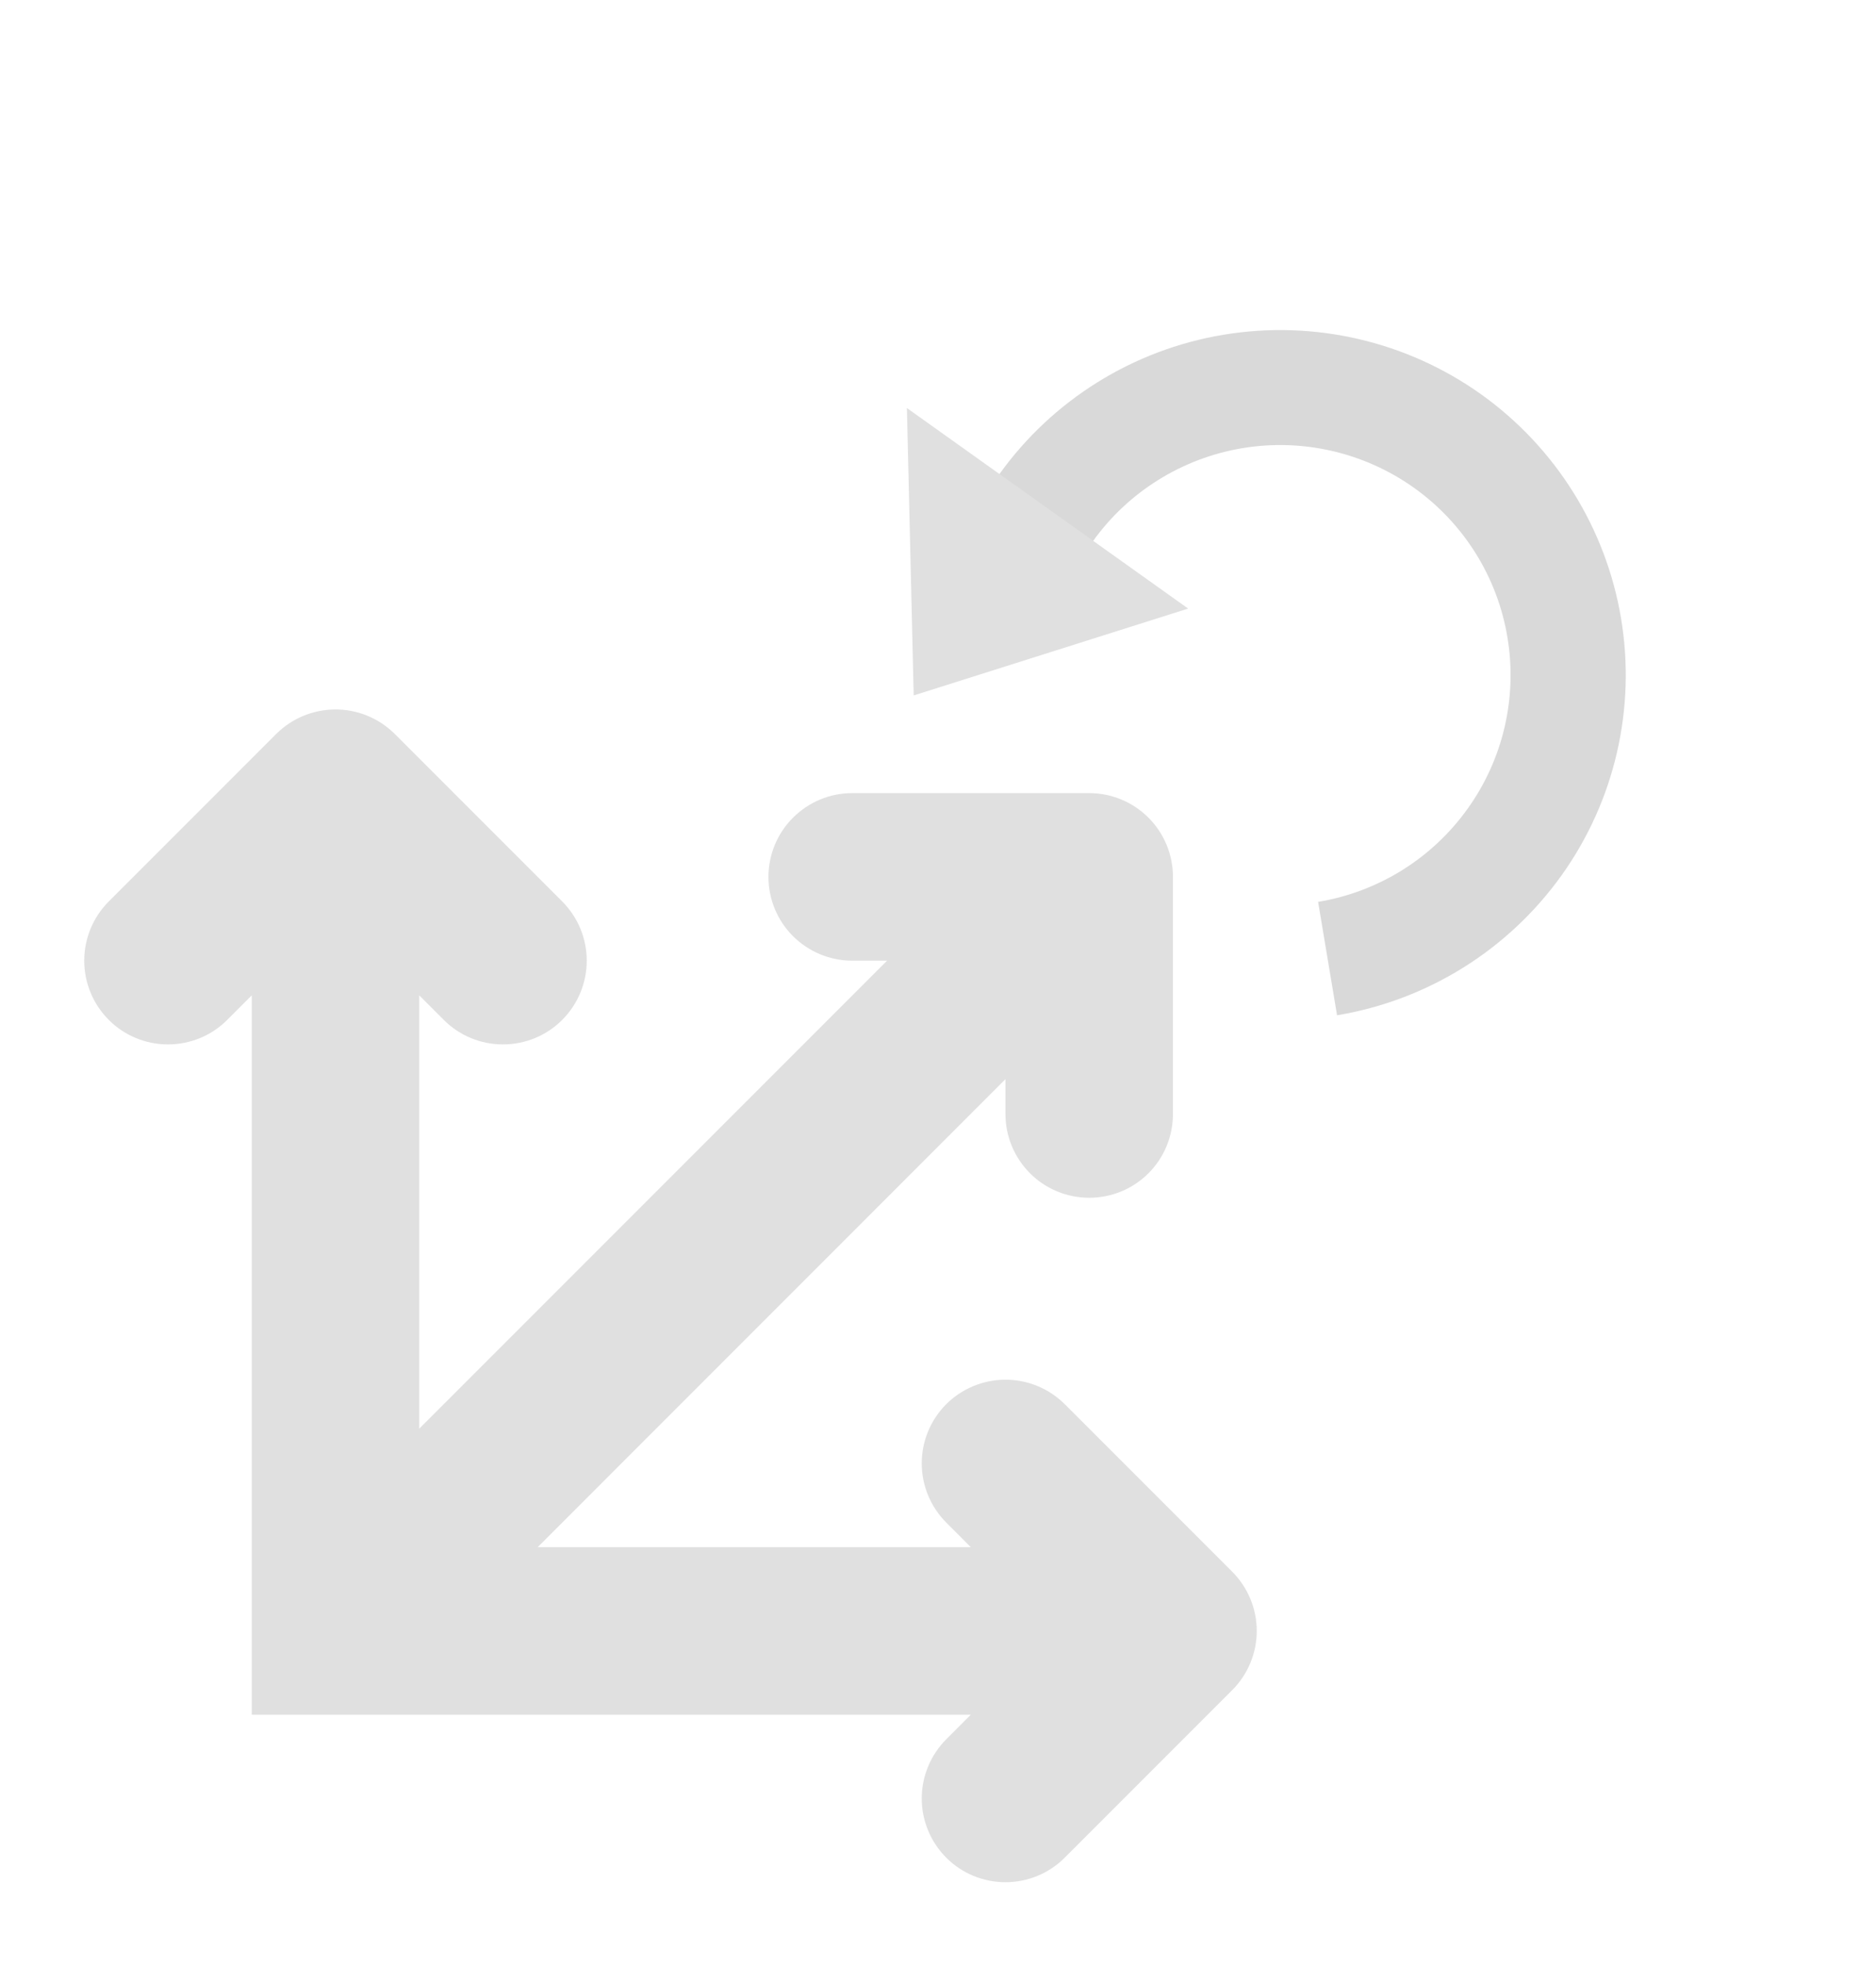 <svg width="21" height="22" viewBox="0 0 21 22" fill="none" xmlns="http://www.w3.org/2000/svg">
<g clip-path="url(#clip0_604_22)">
<path d="M3.741 7.939C3.498 7.943 3.265 8.041 3.093 8.212L1.218 10.087C1.042 10.263 0.943 10.501 0.943 10.75C0.943 10.999 1.042 11.237 1.218 11.413C1.393 11.589 1.632 11.687 1.88 11.687C2.129 11.687 2.368 11.589 2.543 11.413L2.818 11.138V19.188H10.867L10.593 19.462C10.417 19.638 10.318 19.877 10.318 20.125C10.318 20.374 10.417 20.612 10.593 20.788C10.768 20.964 11.007 21.062 11.255 21.062C11.504 21.062 11.742 20.964 11.918 20.788L13.793 18.913C13.969 18.737 14.068 18.499 14.068 18.25C14.068 18.002 13.969 17.763 13.793 17.587L11.918 15.712C11.829 15.624 11.724 15.554 11.607 15.507C11.491 15.46 11.366 15.437 11.241 15.439C10.998 15.443 10.765 15.541 10.593 15.712C10.417 15.888 10.318 16.126 10.318 16.375C10.318 16.624 10.417 16.862 10.593 17.038L10.867 17.313H6.019L11.255 12.076V12.466C11.255 12.714 11.354 12.953 11.53 13.129C11.706 13.305 11.944 13.403 12.193 13.403C12.442 13.403 12.68 13.305 12.856 13.129C13.032 12.953 13.13 12.714 13.13 12.466V9.813C13.13 9.564 13.032 9.326 12.856 9.15C12.68 8.974 12.442 8.875 12.193 8.875H9.54C9.291 8.875 9.053 8.974 8.877 9.15C8.701 9.325 8.602 9.564 8.602 9.813C8.602 10.061 8.701 10.3 8.877 10.476C9.053 10.651 9.291 10.75 9.54 10.75H9.93L4.693 15.987V11.138L4.968 11.413C5.143 11.589 5.382 11.687 5.63 11.687C5.879 11.687 6.118 11.589 6.293 11.413C6.469 11.237 6.568 10.999 6.568 10.75C6.568 10.501 6.469 10.263 6.293 10.087L4.418 8.212C4.329 8.124 4.224 8.054 4.107 8.007C3.991 7.96 3.866 7.937 3.741 7.939Z" fill="#E0E0E0"/>
</g>
<g clip-path="url(#clip1_604_22)">
<path d="M16.579 4.412C15.744 3.817 14.707 3.578 13.695 3.746C12.683 3.914 11.78 4.477 11.184 5.31L12.233 6.058C12.63 5.503 13.232 5.128 13.907 5.015C14.581 4.903 15.273 5.063 15.829 5.459C16.386 5.856 16.762 6.457 16.874 7.13C16.987 7.803 16.827 8.494 16.429 9.049C16.032 9.605 15.43 9.98 14.755 10.092L14.967 11.361C15.979 11.193 16.882 10.63 17.479 9.797C18.075 8.964 18.315 7.928 18.146 6.919C17.977 5.909 17.413 5.007 16.579 4.412Z" fill="#D9D9D9"/>
<path d="M13.3 6.81L11.764 7.296L10.228 7.782L10.19 6.174L10.152 4.566L11.726 5.688L13.3 6.81Z" fill="#E0E0E0"/>
</g>
<defs>
<clipPath id="clip0_604_22">
<rect width="15" height="15" fill="white" transform="translate(0 7)"/>
</clipPath>
<clipPath id="clip1_604_22">
<rect width="10.307" height="10.3" fill="white" transform="matrix(0.814 0.58 -0.582 0.813 12.607 0)"/>
</clipPath>
</defs>
</svg>
